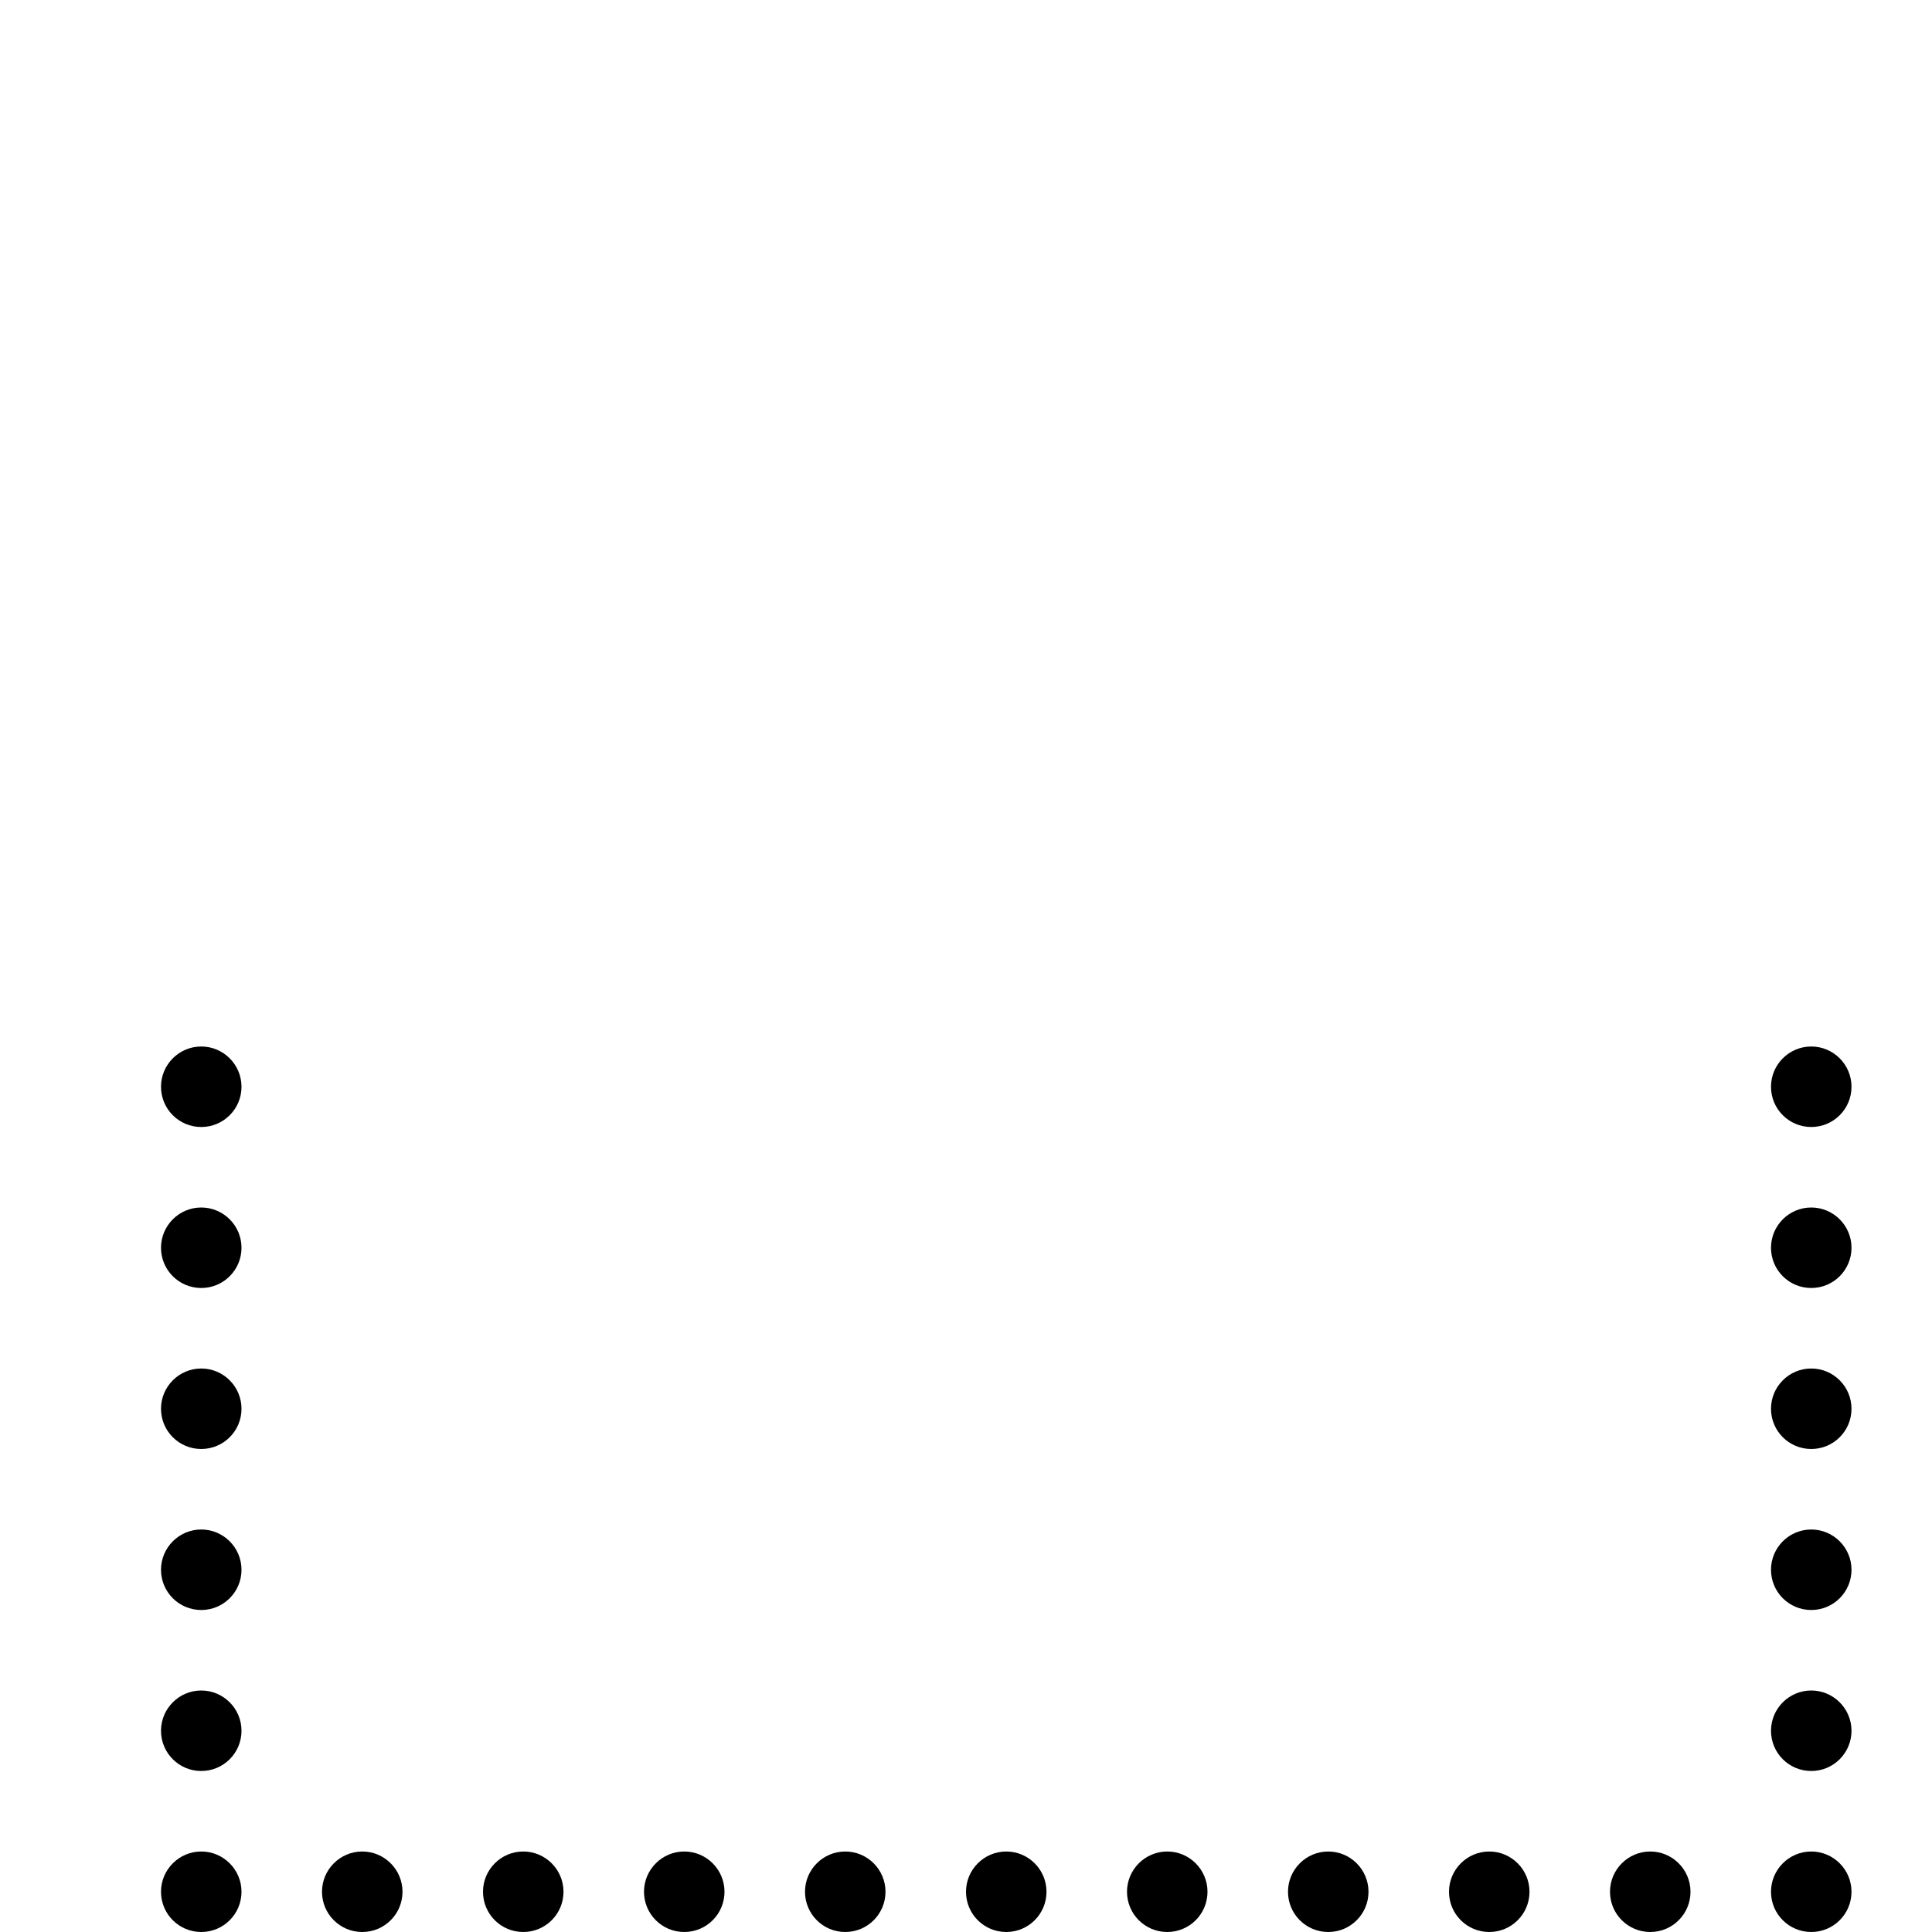 <svg xmlns="http://www.w3.org/2000/svg" viewBox="0 0 24 24">
  <path fill="none" d="M14 14.123l-.986 3.994-3.985-.96"/>
  <path d="M2.5 21c-.276 0-.5.225-.5.5 0 .277.224.5.5.5s.5-.223.5-.5c0-.275-.224-.5-.5-.5zM2.5 19c-.276 0-.5.225-.5.5 0 .277.224.5.5.5s.5-.223.5-.5c0-.275-.224-.5-.5-.5zM2.5 17c-.276 0-.5.225-.5.5 0 .277.224.5.5.5s.5-.223.5-.5c0-.275-.224-.5-.5-.5zM2.5 15c-.276 0-.5.225-.5.5 0 .277.224.5.5.5s.5-.223.5-.5c0-.275-.224-.5-.5-.5zM22.5 21c-.276 0-.5.225-.5.5 0 .277.224.5.5.5s.5-.223.5-.5c0-.275-.224-.5-.5-.5zM22.5 19c-.276 0-.5.225-.5.5 0 .277.224.5.5.5s.5-.223.5-.5c0-.275-.224-.5-.5-.5zM22.5 17c-.276 0-.5.225-.5.5 0 .277.224.5.5.5s.5-.223.5-.5c0-.275-.224-.5-.5-.5zM22.5 15c-.276 0-.5.225-.5.5 0 .277.224.5.5.5s.5-.223.5-.5c0-.275-.224-.5-.5-.5zM2.5 13c-.276 0-.5.225-.5.5 0 .277.224.5.5.5s.5-.223.5-.5c0-.275-.224-.5-.5-.5zM22.5 13c-.276 0-.5.225-.5.5 0 .277.224.5.5.5s.5-.223.5-.5c0-.275-.224-.5-.5-.5zM2.5 23c-.276 0-.5.225-.5.5 0 .277.224.5.5.5s.5-.223.5-.5c0-.275-.224-.5-.5-.5zM4.5 23c-.276 0-.5.225-.5.5 0 .277.224.5.5.5s.5-.223.5-.5c0-.275-.224-.5-.5-.5zM6.5 23c-.276 0-.5.225-.5.5 0 .277.224.5.5.5s.5-.223.5-.5c0-.275-.224-.5-.5-.5zM8.5 23c-.276 0-.5.225-.5.5 0 .277.224.5.5.5s.5-.223.5-.5c0-.275-.224-.5-.5-.5zM10.5 23c-.276 0-.5.225-.5.5 0 .277.224.5.5.5s.5-.223.5-.5c0-.275-.224-.5-.5-.5zM12.5 23c-.276 0-.5.225-.5.5 0 .277.224.5.5.5s.5-.223.5-.5c0-.275-.224-.5-.5-.5zM14.5 23c-.276 0-.5.225-.5.5 0 .277.224.5.5.5s.5-.223.5-.5c0-.275-.224-.5-.5-.5zM16.5 23c-.276 0-.5.225-.5.5 0 .277.224.5.5.5s.5-.223.5-.5c0-.275-.224-.5-.5-.5zM18.5 23c-.276 0-.5.225-.5.5 0 .277.224.5.5.5s.5-.223.5-.5c0-.275-.224-.5-.5-.5zM20.5 23c-.276 0-.5.225-.5.5 0 .277.224.5.5.5s.5-.223.5-.5c0-.275-.224-.5-.5-.5zM22.5 23c-.276 0-.5.225-.5.5 0 .277.224.5.5.5s.5-.223.5-.5c0-.275-.224-.5-.5-.5z"/>
  <path fill="none" d="M22.5 9.5v-9h-20v9M13.5 11.5h10M.5 11.5h7"/>
  <path fill="none" d="M13.003 18.117c-1.558-1.762-2.503-4.08-2.503-6.617 0-2.514.928-4.81 2.46-6.568"/>
</svg>
